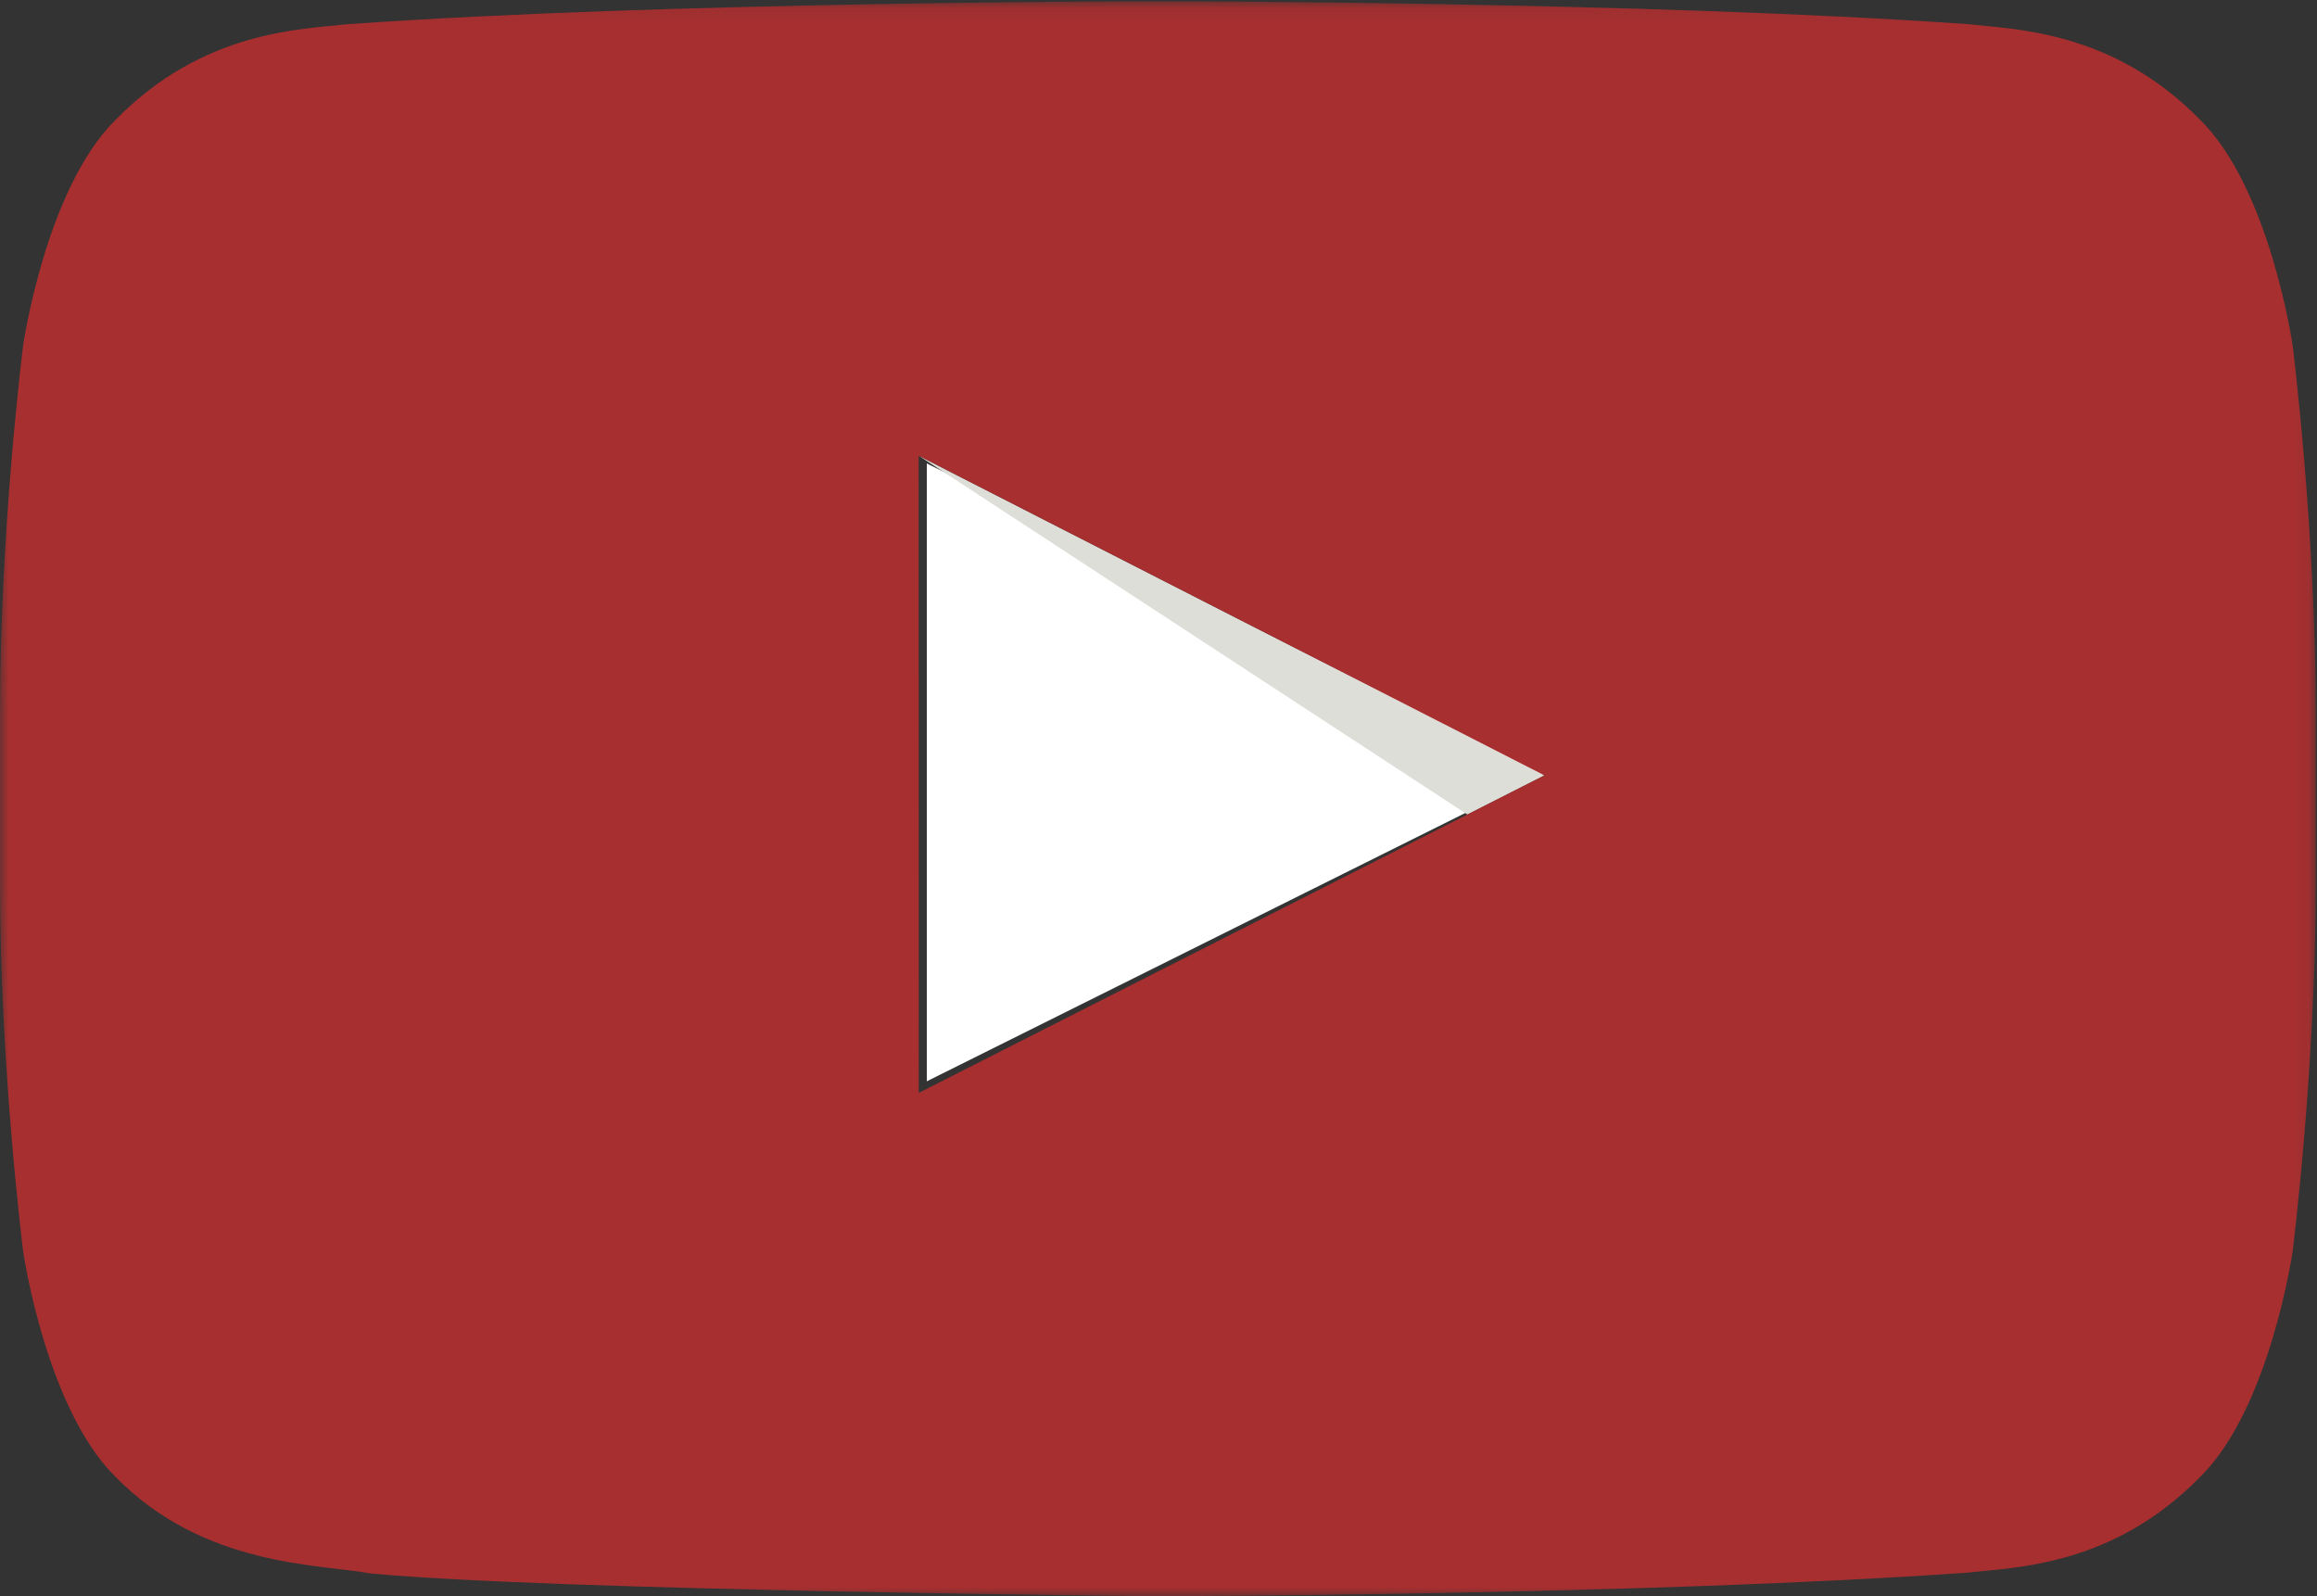 <?xml version="1.0" encoding="UTF-8"?>
<svg width="135px" height="93px" viewBox="0 0 135 93" version="1.1" xmlns="http://www.w3.org/2000/svg" xmlns:xlink="http://www.w3.org/1999/xlink">
    <rect x="0" y="0" width="135" height="93" fill="#333333" stroke="none"/>
    <!-- Generator: Sketch 41.2 (35397) - http://www.bohemiancoding.com/sketch -->
    <title>YouTube-icon-dark.eps Copy</title>
    <desc>Created with Sketch.</desc>
    <defs>
        <polygon id="path-1" points="0.008 92.992 134.927 92.992 134.927 0.075 0.008 0.075"></polygon>
    </defs>
    <g id="Page-1" stroke="none" stroke-width="1" fill="none" fill-rule="evenodd">
        <g id="YouTube-icon-dark.eps-Copy">
            <polyline id="Fill-1" fill="#FFFFFF" points="54 63 90 45.063 54 27 54 63"></polyline>
            <polyline id="Fill-2" fill="#DEDED9" points="84.005 48 84 47.997 90 45 84.005 48"></polyline>
            <g id="Group-6">
                <mask id="mask-2" fill="white">
                    <use xlink:href="#path-1"></use>
                </mask>
                <g id="Clip-4"></g>
                <polyline id="Fill-3" fill="#DEDED9" mask="url(#mask-2)" points="85.497 47.456 53.528 26.552 89.986 45.178 85.497 47.456"></polyline>
                <path d="M53.534,63.675 L53.528,26.552 L89.986,45.178 L53.534,63.675 Z M133.58,20.121 C133.58,20.121 132.262,11.017 128.216,7.007 C123.085,1.745 117.334,1.719 114.697,1.411 C95.816,0.075 67.493,0.075 67.493,0.075 L67.434,0.075 C67.434,0.075 39.112,0.075 20.23,1.411 C17.593,1.719 11.844,1.745 6.711,7.007 C2.666,11.017 1.349,20.121 1.349,20.121 C1.349,20.121 0,30.813 0,41.505 L0,51.528 C0,62.22 1.349,72.911 1.349,72.911 C1.349,72.911 2.666,82.016 6.711,86.025 C11.844,91.288 18.586,91.121 21.589,91.673 C32.383,92.686 67.464,93 67.464,93 C67.464,93 95.816,92.958 114.697,91.622 C117.334,91.314 123.085,91.288 128.216,86.025 C132.262,82.016 133.58,72.911 133.58,72.911 C133.58,72.911 134.927,62.22 134.927,51.528 L134.927,41.505 C134.927,30.813 133.58,20.121 133.58,20.121 L133.58,20.121 Z" id="Fill-5" fill="#A82F30" mask="url(#mask-2)"></path>
            </g>
        </g>
    </g>
</svg>